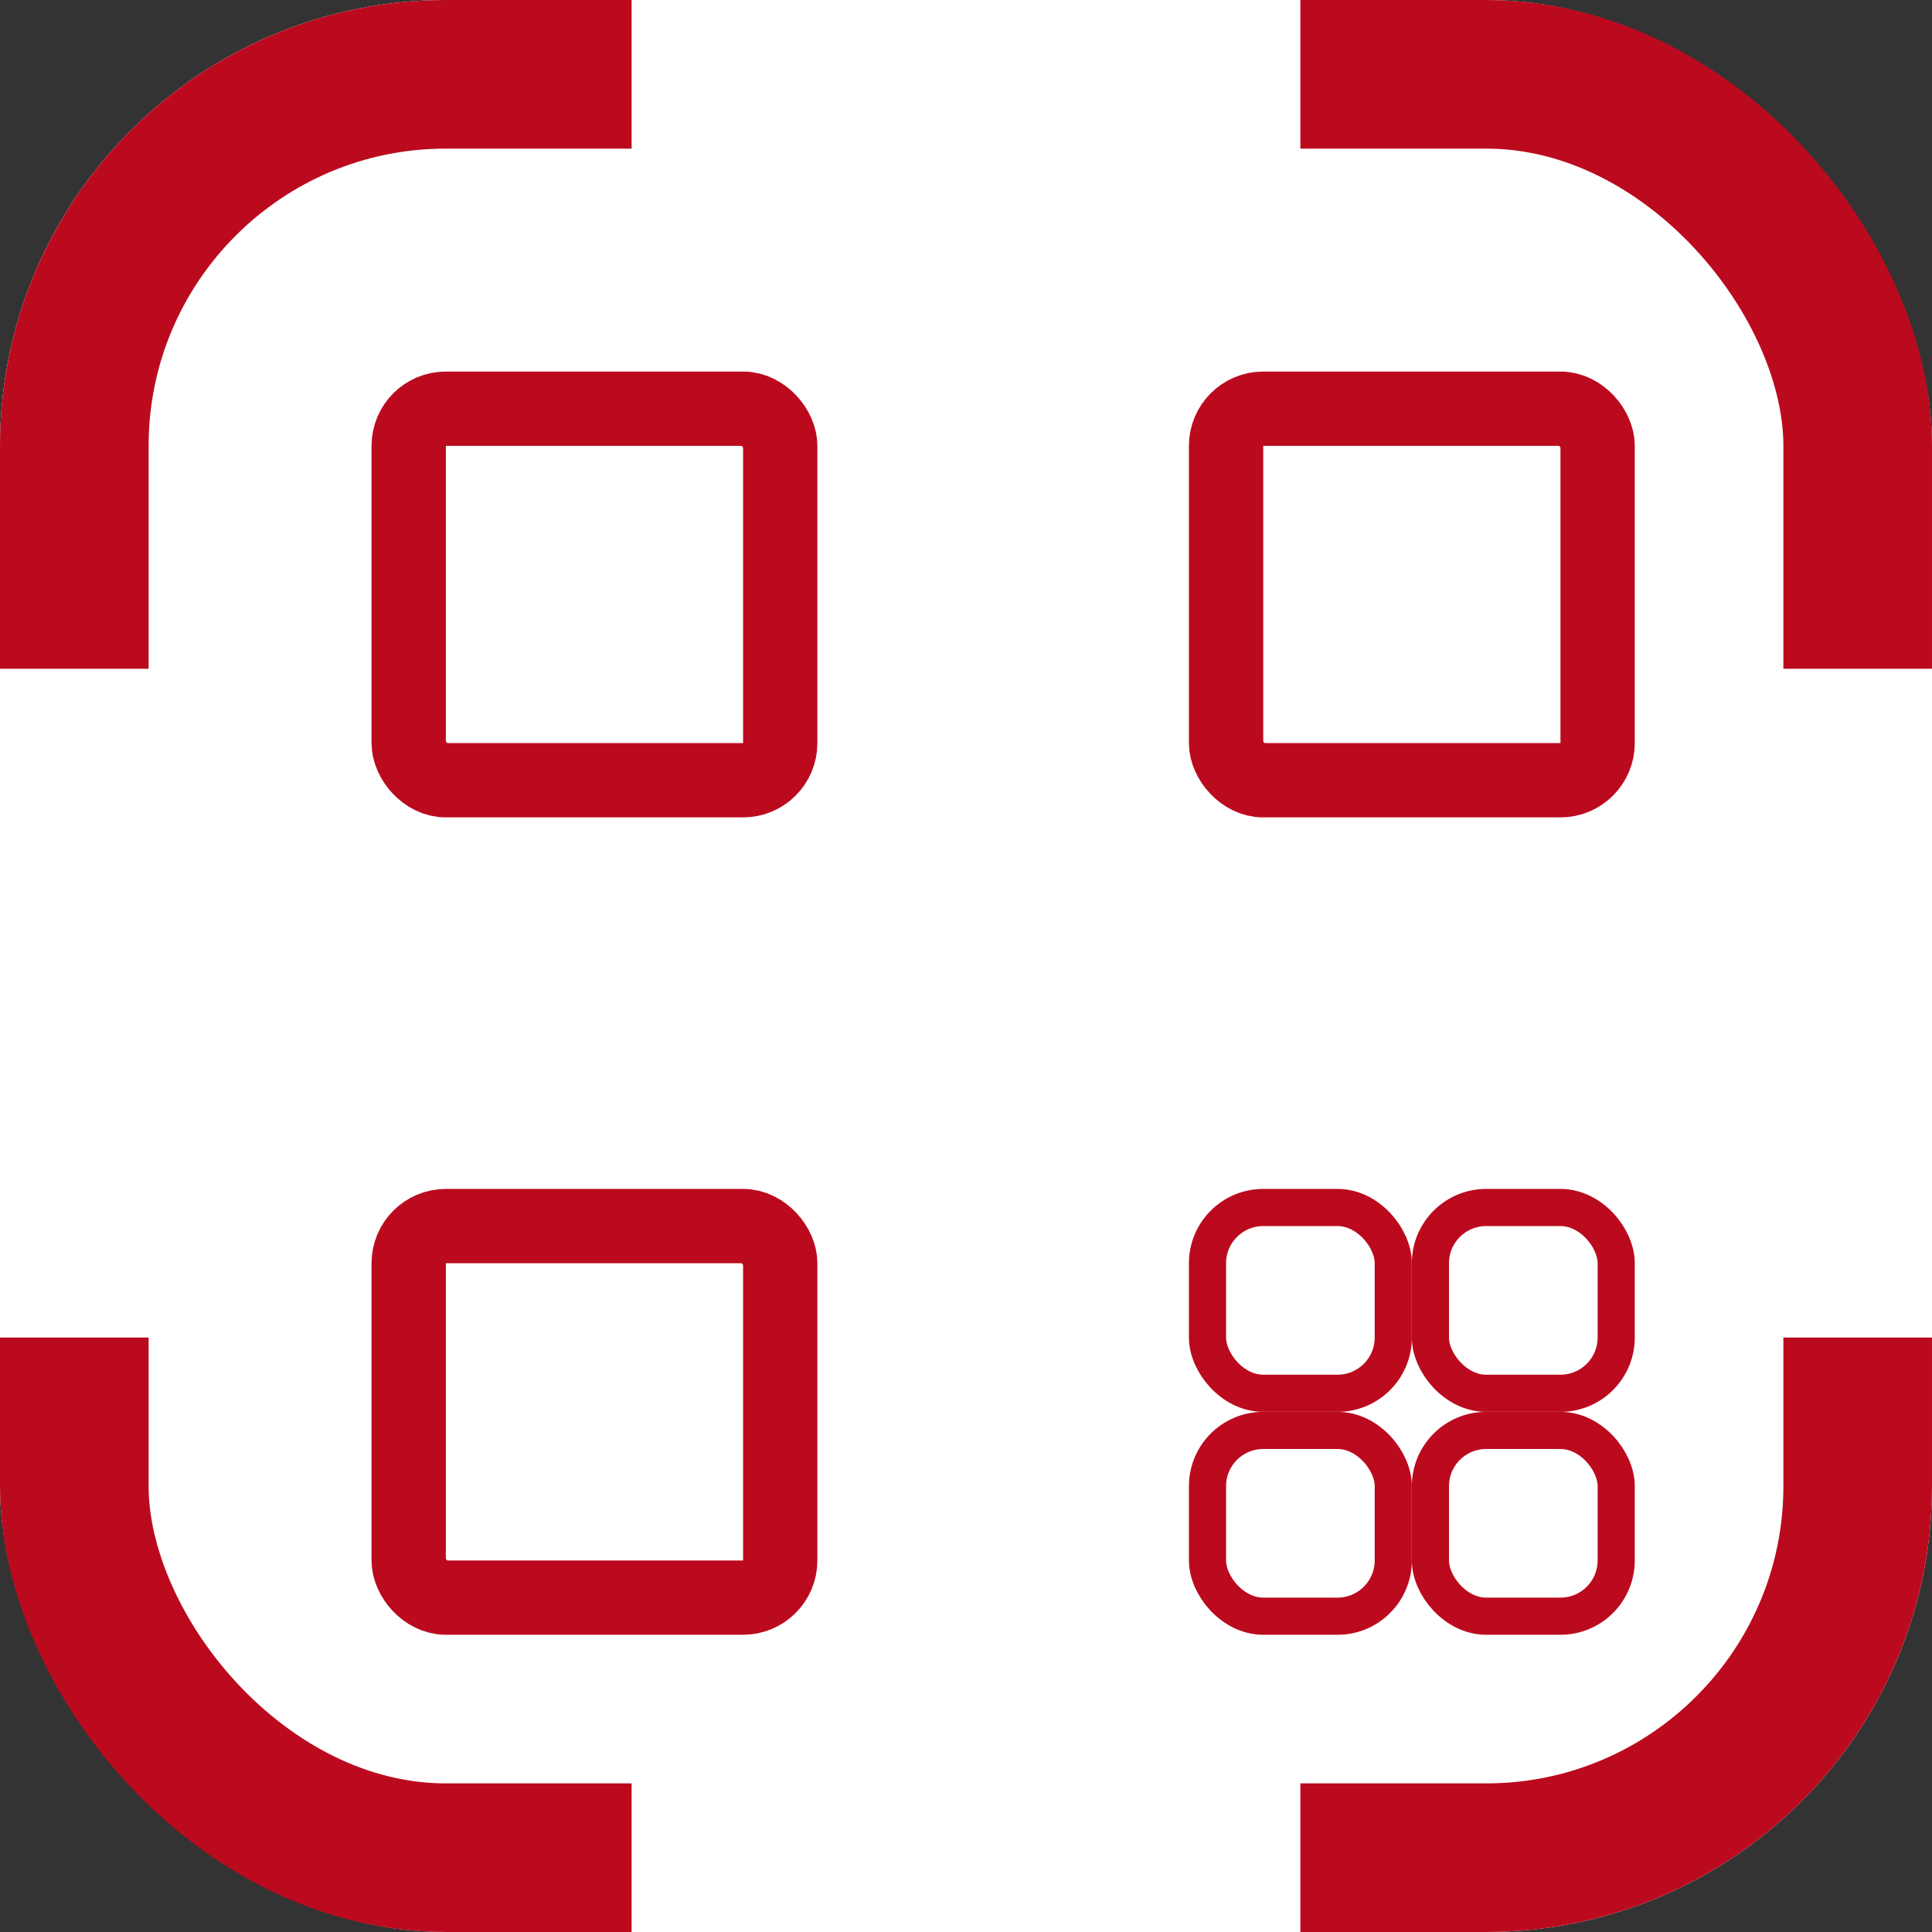 <svg xmlns="http://www.w3.org/2000/svg" width="26" height="26" viewBox="0 0 26 26">
  <rect x="0" y="0" width="26" height="26" fill="#333333" stroke="none"/>
  <g id="qr-icon" transform="translate(-683 -679)">
    <g id="Group_2" data-name="Group 2" transform="translate(0 -53)">
      <g id="Rectangle_6" data-name="Rectangle 6" transform="translate(683 732)" fill="#fff" stroke="#bb0a1e" stroke-width="2">
        <rect width="26" height="26" rx="6" stroke="none"/>
        <rect x="1" y="1" width="24" height="24" rx="5" fill="none"/>
      </g>
      <rect id="Rectangle_7" data-name="Rectangle 7" width="26" height="9" transform="translate(683 741)" fill="#fff"/>
      <rect id="Rectangle_8" data-name="Rectangle 8" width="26" height="9" transform="translate(700.5 732) rotate(90)" fill="#fff"/>
    </g>
    <g id="Rectangle_9" data-name="Rectangle 9" transform="translate(688 684)" fill="#fff" stroke="#bb0a1e" stroke-width="1">
      <rect width="6" height="6" rx="1" stroke="none"/>
      <rect x="0.5" y="0.5" width="5" height="5" rx="0.5" fill="none"/>
    </g>
    <g id="Rectangle_10" data-name="Rectangle 10" transform="translate(699 684)" fill="#fff" stroke="#bb0a1e" stroke-width="1">
      <rect width="6" height="6" rx="1" stroke="none"/>
      <rect x="0.5" y="0.5" width="5" height="5" rx="0.5" fill="none"/>
    </g>
    <g id="Rectangle_11" data-name="Rectangle 11" transform="translate(688 695)" fill="#fff" stroke="#bb0a1e" stroke-width="1">
      <rect width="6" height="6" rx="1" stroke="none"/>
      <rect x="0.5" y="0.5" width="5" height="5" rx="0.5" fill="none"/>
    </g>
    <g id="Rectangle_12" data-name="Rectangle 12" transform="translate(699 695)" fill="#fff" stroke="#bb0a1e" stroke-width="0.5">
      <rect width="3" height="3" rx="1" stroke="none"/>
      <rect x="0.25" y="0.25" width="2.5" height="2.5" rx="0.75" fill="none"/>
    </g>
    <g id="Rectangle_15" data-name="Rectangle 15" transform="translate(699 698)" fill="#fff" stroke="#bb0a1e" stroke-width="0.5">
      <rect width="3" height="3" rx="1" stroke="none"/>
      <rect x="0.25" y="0.25" width="2.5" height="2.5" rx="0.75" fill="none"/>
    </g>
    <g id="Rectangle_13" data-name="Rectangle 13" transform="translate(702 695)" fill="#fff" stroke="#bb0a1e" stroke-width="0.5">
      <rect width="3" height="3" rx="1" stroke="none"/>
      <rect x="0.25" y="0.25" width="2.5" height="2.5" rx="0.75" fill="none"/>
    </g>
    <g id="Rectangle_14" data-name="Rectangle 14" transform="translate(702 698)" fill="#fff" stroke="#bb0a1e" stroke-width="0.5">
      <rect width="3" height="3" rx="1" stroke="none"/>
      <rect x="0.25" y="0.25" width="2.5" height="2.5" rx="0.75" fill="none"/>
    </g>
  </g>
</svg>

